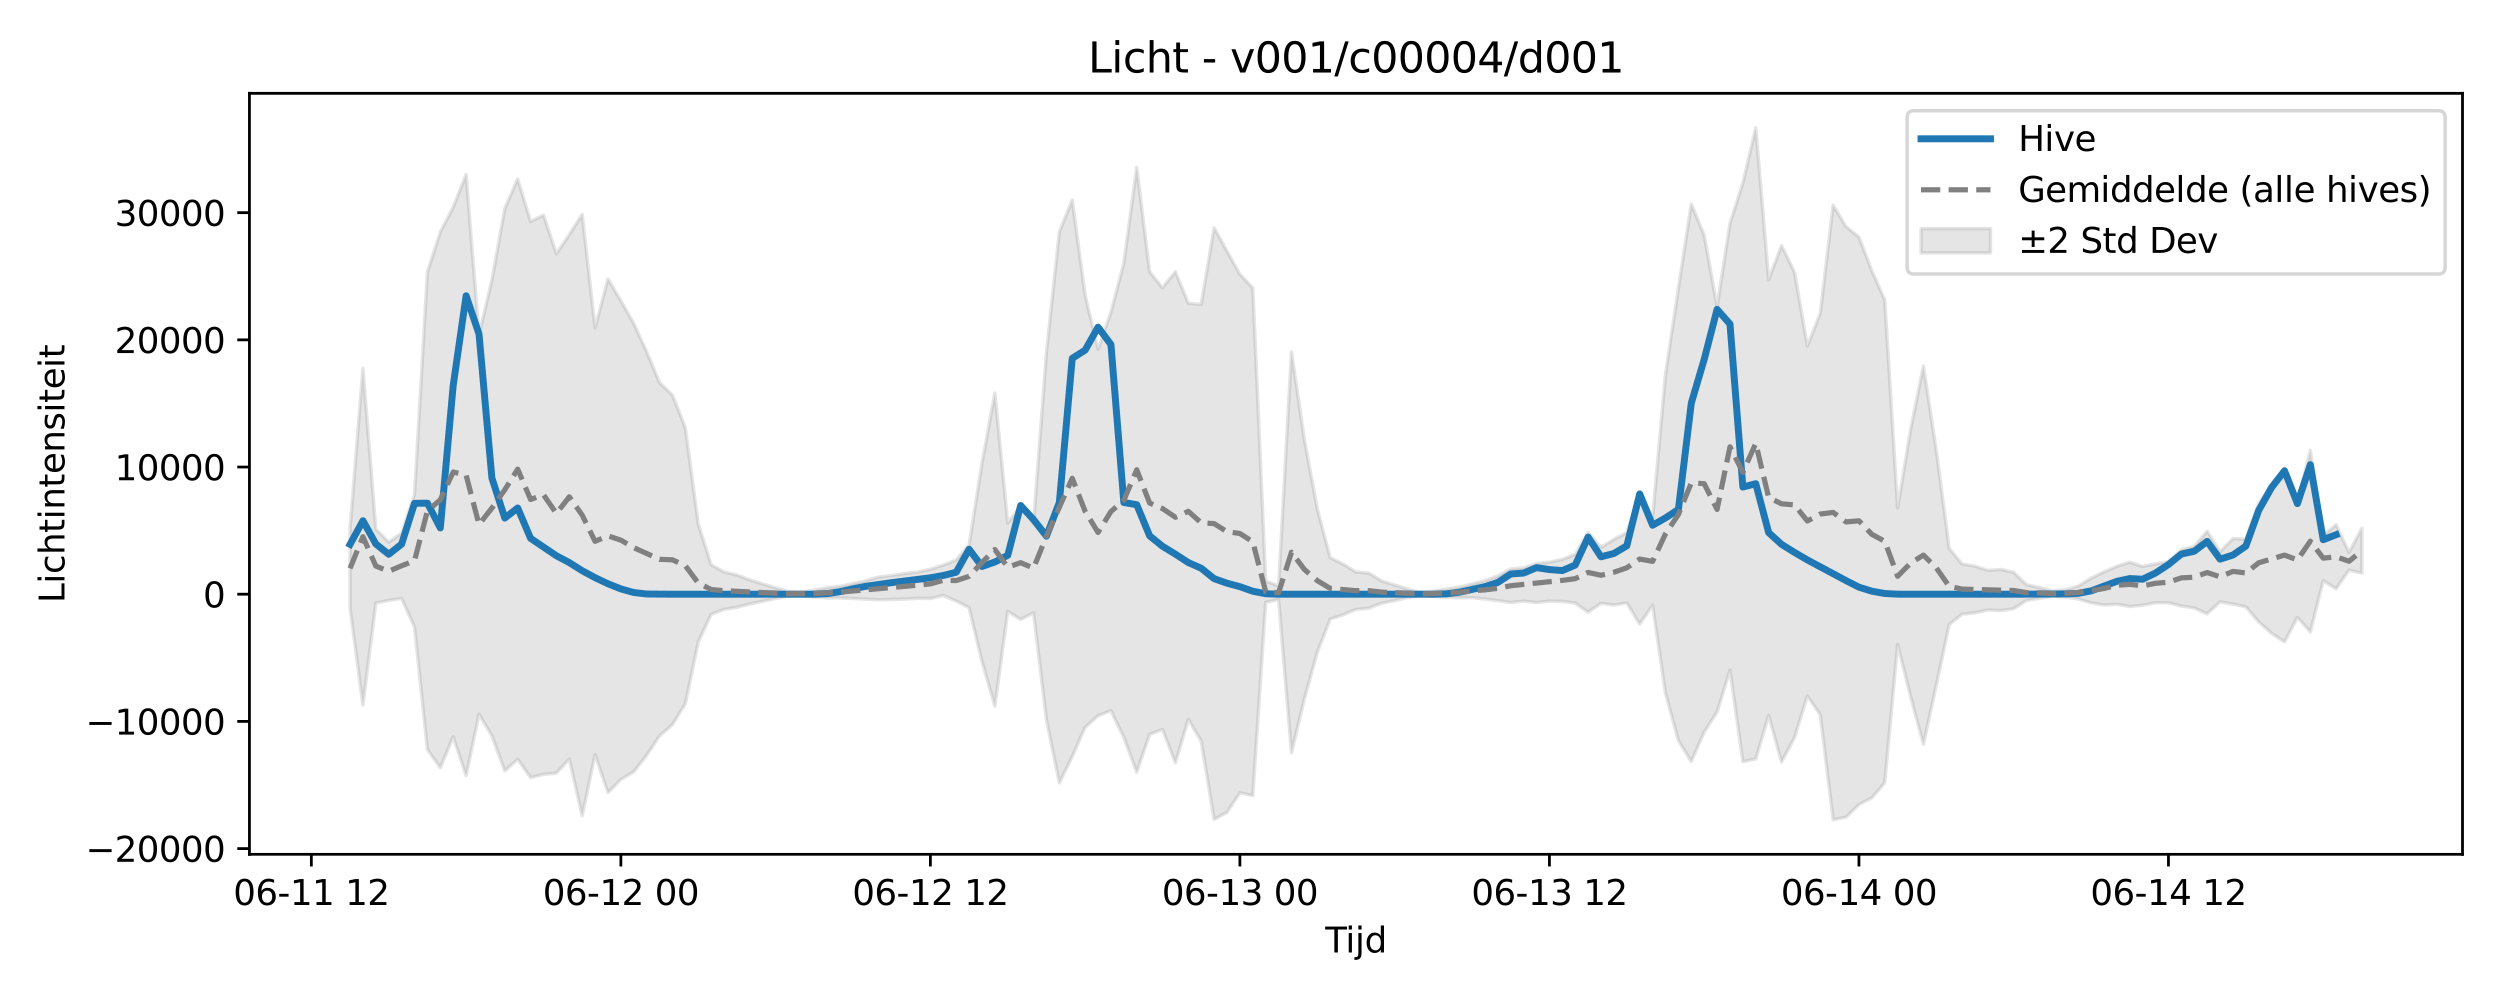 <?xml version="1.0" encoding="utf-8" standalone="no"?>
<!DOCTYPE svg PUBLIC "-//W3C//DTD SVG 1.1//EN"
  "http://www.w3.org/Graphics/SVG/1.1/DTD/svg11.dtd">
<svg xmlns:xlink="http://www.w3.org/1999/xlink" width="720pt" height="288pt" viewBox="0 0 720 288" xmlns="http://www.w3.org/2000/svg" version="1.1">
 <defs>
  <style type="text/css">*{stroke-linejoin: round; stroke-linecap: butt}</style>
 </defs>
 <g id="figure_1">
  <g id="patch_1">
   <path d="M 0 288 
L 720 288 
L 720 0 
L 0 0 
z
" style="fill: #ffffff"/>
  </g>
  <g id="axes_1">
   <g id="patch_2">
    <path d="M 71.84 246.04 
L 709.2 246.04 
L 709.2 26.88 
L 71.84 26.88 
z
" style="fill: #ffffff"/>
   </g>
   <g id="FillBetweenPolyCollection_1">
    <defs>
     <path id="m8391953afb" d="M 100.811 -135.691 
L 100.811 -112.915 
L 104.525 -84.969 
L 108.239 -114.333 
L 111.954 -115.084 
L 115.668 -115.647 
L 119.382 -107.425 
L 123.096 -72.123 
L 126.81 -66.912 
L 130.525 -75.8 
L 134.239 -64.605 
L 137.953 -82.311 
L 141.667 -76.066 
L 145.382 -65.964 
L 149.096 -69.333 
L 152.81 -64.069 
L 156.524 -64.975 
L 160.238 -65.329 
L 163.953 -69.407 
L 167.667 -53.047 
L 171.381 -70.662 
L 175.095 -59.722 
L 178.81 -63.531 
L 182.524 -65.722 
L 186.238 -70.496 
L 189.952 -76.061 
L 193.666 -79.32 
L 197.381 -85.343 
L 201.095 -103.112 
L 204.809 -111.079 
L 208.523 -112.495 
L 212.237 -113.096 
L 215.952 -114.058 
L 219.666 -114.848 
L 223.38 -115.618 
L 227.094 -116.375 
L 230.809 -116.495 
L 234.523 -116.067 
L 238.237 -115.807 
L 241.951 -115.782 
L 245.665 -115.641 
L 249.38 -115.442 
L 253.094 -115.269 
L 256.808 -115.348 
L 260.522 -115.462 
L 264.237 -115.689 
L 267.951 -115.625 
L 271.665 -116.508 
L 275.379 -114.903 
L 279.093 -112.978 
L 282.808 -97.499 
L 286.522 -84.659 
L 290.236 -111.915 
L 293.95 -109.59 
L 297.665 -111.506 
L 301.379 -80.741 
L 305.093 -62.528 
L 308.807 -70.092 
L 312.521 -78.564 
L 316.236 -81.866 
L 319.95 -83.329 
L 323.664 -75.639 
L 327.378 -65.606 
L 331.092 -76.505 
L 334.807 -77.941 
L 338.521 -68.314 
L 342.235 -80.838 
L 345.949 -74.552 
L 349.664 -51.995 
L 353.378 -54.061 
L 357.092 -59.692 
L 360.806 -58.874 
L 364.52 -114.513 
L 368.235 -115.37 
L 371.949 -71.234 
L 375.663 -86.691 
L 379.377 -100.149 
L 383.092 -109.692 
L 386.806 -110.932 
L 390.52 -112.506 
L 394.234 -112.85 
L 397.948 -114.277 
L 401.663 -115.044 
L 405.377 -115.877 
L 409.091 -116.587 
L 412.805 -116.269 
L 416.52 -115.973 
L 420.234 -115.871 
L 423.948 -115.874 
L 427.662 -115.477 
L 431.376 -115.019 
L 435.091 -114.476 
L 438.805 -114.903 
L 442.519 -114.454 
L 446.233 -114.894 
L 449.948 -114.782 
L 453.662 -114.354 
L 457.376 -111.668 
L 461.09 -114.262 
L 464.804 -113.739 
L 468.519 -114.34 
L 472.233 -108.265 
L 475.947 -113.712 
L 479.661 -88.369 
L 483.375 -74.757 
L 487.09 -68.655 
L 490.804 -77.154 
L 494.518 -82.933 
L 498.232 -95.008 
L 501.947 -68.64 
L 505.661 -69.44 
L 509.375 -81.994 
L 513.089 -68.541 
L 516.803 -75.527 
L 520.518 -87.581 
L 524.232 -82.195 
L 527.946 -51.922 
L 531.66 -52.659 
L 535.375 -56.289 
L 539.089 -58.221 
L 542.803 -62.582 
L 546.517 -102.41 
L 550.231 -87.499 
L 553.946 -73.641 
L 557.66 -90.713 
L 561.374 -108.156 
L 565.088 -111.115 
L 568.803 -111.523 
L 572.517 -112.332 
L 576.231 -112.143 
L 579.945 -112.704 
L 583.659 -115.073 
L 587.374 -115.696 
L 591.088 -116.278 
L 594.802 -116.063 
L 598.516 -115.489 
L 602.23 -114.378 
L 605.945 -113.749 
L 609.659 -113.983 
L 613.373 -113.317 
L 617.087 -113.679 
L 620.802 -114.414 
L 624.516 -114.395 
L 628.23 -113.461 
L 631.944 -112.901 
L 635.658 -111.223 
L 639.373 -114.663 
L 643.087 -114.001 
L 646.801 -113.227 
L 650.515 -108.881 
L 654.23 -105.6 
L 657.944 -103.145 
L 661.658 -110.178 
L 665.372 -106.037 
L 669.086 -120.737 
L 672.801 -118.449 
L 676.515 -123.8 
L 680.229 -122.929 
L 680.229 -135.846 
L 680.229 -135.846 
L 676.515 -128.907 
L 672.801 -136.854 
L 669.086 -133.776 
L 665.372 -158.259 
L 661.658 -143.313 
L 657.944 -153.116 
L 654.23 -148.503 
L 650.515 -142.955 
L 646.801 -132.748 
L 643.087 -132.881 
L 639.373 -129.076 
L 635.658 -135.012 
L 631.944 -130.63 
L 628.23 -129.686 
L 624.516 -126.251 
L 620.802 -125.612 
L 617.087 -124.858 
L 613.373 -126.1 
L 609.659 -124.89 
L 605.945 -123.284 
L 602.23 -121.472 
L 598.516 -119.198 
L 594.802 -118.155 
L 591.088 -117.79 
L 587.374 -118.802 
L 583.659 -119.593 
L 579.945 -123.16 
L 576.231 -124.008 
L 572.517 -123.723 
L 568.803 -124.946 
L 565.088 -125.564 
L 561.374 -130.054 
L 557.66 -158.185 
L 553.946 -182.629 
L 550.231 -164.103 
L 546.517 -141.681 
L 542.803 -201.637 
L 539.089 -210.007 
L 535.375 -219.731 
L 531.66 -222.711 
L 527.946 -228.925 
L 524.232 -197.711 
L 520.518 -188.329 
L 516.803 -209.654 
L 513.089 -217.258 
L 509.375 -207.476 
L 505.661 -251.158 
L 501.947 -235.314 
L 498.232 -223.626 
L 494.518 -199.623 
L 490.804 -220.265 
L 487.09 -229.218 
L 483.375 -204.897 
L 479.661 -180.112 
L 475.947 -138.934 
L 472.233 -145.743 
L 468.519 -134.621 
L 464.804 -132.641 
L 461.09 -130.377 
L 457.376 -134.62 
L 453.662 -128.34 
L 449.948 -126.912 
L 446.233 -126.086 
L 442.519 -125.713 
L 438.805 -124.461 
L 435.091 -124.137 
L 431.376 -122.125 
L 427.662 -120.754 
L 423.948 -119.823 
L 420.234 -118.914 
L 416.52 -118.324 
L 412.805 -117.786 
L 409.091 -117.365 
L 405.377 -118.354 
L 401.663 -119.535 
L 397.948 -120.658 
L 394.234 -122.938 
L 390.52 -123.254 
L 386.806 -125.562 
L 383.092 -127.387 
L 379.377 -141.422 
L 375.663 -161.294 
L 371.949 -186.654 
L 368.235 -119.223 
L 364.52 -120.663 
L 360.806 -205.057 
L 357.092 -209.023 
L 353.378 -215.674 
L 349.664 -222.395 
L 345.949 -200.303 
L 342.235 -200.65 
L 338.521 -209.739 
L 334.807 -205.123 
L 331.092 -209.732 
L 327.378 -239.807 
L 323.664 -212.186 
L 319.95 -198.034 
L 316.236 -187.449 
L 312.521 -202.934 
L 308.807 -230.406 
L 305.093 -221.224 
L 301.379 -186.45 
L 297.665 -137.257 
L 293.95 -142.302 
L 290.236 -137.368 
L 286.522 -174.782 
L 282.808 -154.508 
L 279.093 -131.048 
L 275.379 -126.704 
L 271.665 -125.241 
L 267.951 -124.065 
L 264.237 -123.231 
L 260.522 -122.816 
L 256.808 -122.257 
L 253.094 -121.817 
L 249.38 -120.728 
L 245.665 -119.939 
L 241.951 -119.155 
L 238.237 -118.723 
L 234.523 -118.056 
L 230.809 -117.493 
L 227.094 -117.64 
L 223.38 -118.697 
L 219.666 -119.821 
L 215.952 -120.979 
L 212.237 -122.39 
L 208.523 -123.27 
L 204.809 -125.349 
L 201.095 -137.063 
L 197.381 -164.79 
L 193.666 -174.229 
L 189.952 -177.787 
L 186.238 -186.683 
L 182.524 -194.817 
L 178.81 -201.362 
L 175.095 -207.63 
L 171.381 -193.533 
L 167.667 -226.25 
L 163.953 -220.427 
L 160.238 -214.92 
L 156.524 -226.052 
L 152.81 -224.216 
L 149.096 -236.46 
L 145.382 -227.952 
L 141.667 -207.299 
L 137.953 -191.576 
L 134.239 -237.71 
L 130.525 -228.323 
L 126.81 -221.185 
L 123.096 -209.62 
L 119.382 -145.603 
L 115.668 -134.476 
L 111.954 -131.869 
L 108.239 -135.619 
L 104.525 -181.899 
L 100.811 -135.691 
z
" style="stroke: #808080; stroke-opacity: 0.2"/>
    </defs>
    <g clip-path="url(#p1fe7112e46)">
     <use xlink:href="#m8391953afb" x="0" y="288" style="fill: #808080; fill-opacity: 0.2; stroke: #808080; stroke-opacity: 0.2"/>
    </g>
   </g>
   <g id="matplotlib.axis_1">
    <g id="xtick_1">
     <g id="line2d_1">
      <defs>
       <path id="m0af82cf9b9" d="M 0 0 
L 0 3.5 
" style="stroke: #000000; stroke-width: 0.8"/>
      </defs>
      <g>
       <use xlink:href="#m0af82cf9b9" x="89.668" y="246.04" style="stroke: #000000; stroke-width: 0.8"/>
      </g>
     </g>
     <g id="text_1">
      <!-- 06-11 12 -->
      <g transform="translate(67.188 260.638) scale(0.1 -0.1)">
       <defs>
        <path id="DejaVuSans-30" d="M 2034 4250 
Q 1547 4250 1301 3770 
Q 1056 3291 1056 2328 
Q 1056 1369 1301 889 
Q 1547 409 2034 409 
Q 2525 409 2770 889 
Q 3016 1369 3016 2328 
Q 3016 3291 2770 3770 
Q 2525 4250 2034 4250 
z
M 2034 4750 
Q 2819 4750 3233 4129 
Q 3647 3509 3647 2328 
Q 3647 1150 3233 529 
Q 2819 -91 2034 -91 
Q 1250 -91 836 529 
Q 422 1150 422 2328 
Q 422 3509 836 4129 
Q 1250 4750 2034 4750 
z
" transform="scale(0.016)"/>
        <path id="DejaVuSans-36" d="M 2113 2584 
Q 1688 2584 1439 2293 
Q 1191 2003 1191 1497 
Q 1191 994 1439 701 
Q 1688 409 2113 409 
Q 2538 409 2786 701 
Q 3034 994 3034 1497 
Q 3034 2003 2786 2293 
Q 2538 2584 2113 2584 
z
M 3366 4563 
L 3366 3988 
Q 3128 4100 2886 4159 
Q 2644 4219 2406 4219 
Q 1781 4219 1451 3797 
Q 1122 3375 1075 2522 
Q 1259 2794 1537 2939 
Q 1816 3084 2150 3084 
Q 2853 3084 3261 2657 
Q 3669 2231 3669 1497 
Q 3669 778 3244 343 
Q 2819 -91 2113 -91 
Q 1303 -91 875 529 
Q 447 1150 447 2328 
Q 447 3434 972 4092 
Q 1497 4750 2381 4750 
Q 2619 4750 2861 4703 
Q 3103 4656 3366 4563 
z
" transform="scale(0.016)"/>
        <path id="DejaVuSans-2d" d="M 313 2009 
L 1997 2009 
L 1997 1497 
L 313 1497 
L 313 2009 
z
" transform="scale(0.016)"/>
        <path id="DejaVuSans-31" d="M 794 531 
L 1825 531 
L 1825 4091 
L 703 3866 
L 703 4441 
L 1819 4666 
L 2450 4666 
L 2450 531 
L 3481 531 
L 3481 0 
L 794 0 
L 794 531 
z
" transform="scale(0.016)"/>
        <path id="DejaVuSans-20" transform="scale(0.016)"/>
        <path id="DejaVuSans-32" d="M 1228 531 
L 3431 531 
L 3431 0 
L 469 0 
L 469 531 
Q 828 903 1448 1529 
Q 2069 2156 2228 2338 
Q 2531 2678 2651 2914 
Q 2772 3150 2772 3378 
Q 2772 3750 2511 3984 
Q 2250 4219 1831 4219 
Q 1534 4219 1204 4116 
Q 875 4013 500 3803 
L 500 4441 
Q 881 4594 1212 4672 
Q 1544 4750 1819 4750 
Q 2544 4750 2975 4387 
Q 3406 4025 3406 3419 
Q 3406 3131 3298 2873 
Q 3191 2616 2906 2266 
Q 2828 2175 2409 1742 
Q 1991 1309 1228 531 
z
" transform="scale(0.016)"/>
       </defs>
       <use xlink:href="#DejaVuSans-30"/>
       <use xlink:href="#DejaVuSans-36" transform="translate(63.623 0)"/>
       <use xlink:href="#DejaVuSans-2d" transform="translate(127.246 0)"/>
       <use xlink:href="#DejaVuSans-31" transform="translate(163.33 0)"/>
       <use xlink:href="#DejaVuSans-31" transform="translate(226.953 0)"/>
       <use xlink:href="#DejaVuSans-20" transform="translate(290.576 0)"/>
       <use xlink:href="#DejaVuSans-31" transform="translate(322.363 0)"/>
       <use xlink:href="#DejaVuSans-32" transform="translate(385.986 0)"/>
      </g>
     </g>
    </g>
    <g id="xtick_2">
     <g id="line2d_2">
      <g>
       <use xlink:href="#m0af82cf9b9" x="178.81" y="246.04" style="stroke: #000000; stroke-width: 0.8"/>
      </g>
     </g>
     <g id="text_2">
      <!-- 06-12 00 -->
      <g transform="translate(156.329 260.638) scale(0.1 -0.1)">
       <use xlink:href="#DejaVuSans-30"/>
       <use xlink:href="#DejaVuSans-36" transform="translate(63.623 0)"/>
       <use xlink:href="#DejaVuSans-2d" transform="translate(127.246 0)"/>
       <use xlink:href="#DejaVuSans-31" transform="translate(163.33 0)"/>
       <use xlink:href="#DejaVuSans-32" transform="translate(226.953 0)"/>
       <use xlink:href="#DejaVuSans-20" transform="translate(290.576 0)"/>
       <use xlink:href="#DejaVuSans-30" transform="translate(322.363 0)"/>
       <use xlink:href="#DejaVuSans-30" transform="translate(385.986 0)"/>
      </g>
     </g>
    </g>
    <g id="xtick_3">
     <g id="line2d_3">
      <g>
       <use xlink:href="#m0af82cf9b9" x="267.951" y="246.04" style="stroke: #000000; stroke-width: 0.8"/>
      </g>
     </g>
     <g id="text_3">
      <!-- 06-12 12 -->
      <g transform="translate(245.47 260.638) scale(0.1 -0.1)">
       <use xlink:href="#DejaVuSans-30"/>
       <use xlink:href="#DejaVuSans-36" transform="translate(63.623 0)"/>
       <use xlink:href="#DejaVuSans-2d" transform="translate(127.246 0)"/>
       <use xlink:href="#DejaVuSans-31" transform="translate(163.33 0)"/>
       <use xlink:href="#DejaVuSans-32" transform="translate(226.953 0)"/>
       <use xlink:href="#DejaVuSans-20" transform="translate(290.576 0)"/>
       <use xlink:href="#DejaVuSans-31" transform="translate(322.363 0)"/>
       <use xlink:href="#DejaVuSans-32" transform="translate(385.986 0)"/>
      </g>
     </g>
    </g>
    <g id="xtick_4">
     <g id="line2d_4">
      <g>
       <use xlink:href="#m0af82cf9b9" x="357.092" y="246.04" style="stroke: #000000; stroke-width: 0.8"/>
      </g>
     </g>
     <g id="text_4">
      <!-- 06-13 00 -->
      <g transform="translate(334.612 260.638) scale(0.1 -0.1)">
       <defs>
        <path id="DejaVuSans-33" d="M 2597 2516 
Q 3050 2419 3304 2112 
Q 3559 1806 3559 1356 
Q 3559 666 3084 287 
Q 2609 -91 1734 -91 
Q 1441 -91 1130 -33 
Q 819 25 488 141 
L 488 750 
Q 750 597 1062 519 
Q 1375 441 1716 441 
Q 2309 441 2620 675 
Q 2931 909 2931 1356 
Q 2931 1769 2642 2001 
Q 2353 2234 1838 2234 
L 1294 2234 
L 1294 2753 
L 1863 2753 
Q 2328 2753 2575 2939 
Q 2822 3125 2822 3475 
Q 2822 3834 2567 4026 
Q 2313 4219 1838 4219 
Q 1578 4219 1281 4162 
Q 984 4106 628 3988 
L 628 4550 
Q 988 4650 1302 4700 
Q 1616 4750 1894 4750 
Q 2613 4750 3031 4423 
Q 3450 4097 3450 3541 
Q 3450 3153 3228 2886 
Q 3006 2619 2597 2516 
z
" transform="scale(0.016)"/>
       </defs>
       <use xlink:href="#DejaVuSans-30"/>
       <use xlink:href="#DejaVuSans-36" transform="translate(63.623 0)"/>
       <use xlink:href="#DejaVuSans-2d" transform="translate(127.246 0)"/>
       <use xlink:href="#DejaVuSans-31" transform="translate(163.33 0)"/>
       <use xlink:href="#DejaVuSans-33" transform="translate(226.953 0)"/>
       <use xlink:href="#DejaVuSans-20" transform="translate(290.576 0)"/>
       <use xlink:href="#DejaVuSans-30" transform="translate(322.363 0)"/>
       <use xlink:href="#DejaVuSans-30" transform="translate(385.986 0)"/>
      </g>
     </g>
    </g>
    <g id="xtick_5">
     <g id="line2d_5">
      <g>
       <use xlink:href="#m0af82cf9b9" x="446.233" y="246.04" style="stroke: #000000; stroke-width: 0.8"/>
      </g>
     </g>
     <g id="text_5">
      <!-- 06-13 12 -->
      <g transform="translate(423.753 260.638) scale(0.1 -0.1)">
       <use xlink:href="#DejaVuSans-30"/>
       <use xlink:href="#DejaVuSans-36" transform="translate(63.623 0)"/>
       <use xlink:href="#DejaVuSans-2d" transform="translate(127.246 0)"/>
       <use xlink:href="#DejaVuSans-31" transform="translate(163.33 0)"/>
       <use xlink:href="#DejaVuSans-33" transform="translate(226.953 0)"/>
       <use xlink:href="#DejaVuSans-20" transform="translate(290.576 0)"/>
       <use xlink:href="#DejaVuSans-31" transform="translate(322.363 0)"/>
       <use xlink:href="#DejaVuSans-32" transform="translate(385.986 0)"/>
      </g>
     </g>
    </g>
    <g id="xtick_6">
     <g id="line2d_6">
      <g>
       <use xlink:href="#m0af82cf9b9" x="535.375" y="246.04" style="stroke: #000000; stroke-width: 0.8"/>
      </g>
     </g>
     <g id="text_6">
      <!-- 06-14 00 -->
      <g transform="translate(512.894 260.638) scale(0.1 -0.1)">
       <defs>
        <path id="DejaVuSans-34" d="M 2419 4116 
L 825 1625 
L 2419 1625 
L 2419 4116 
z
M 2253 4666 
L 3047 4666 
L 3047 1625 
L 3713 1625 
L 3713 1100 
L 3047 1100 
L 3047 0 
L 2419 0 
L 2419 1100 
L 313 1100 
L 313 1709 
L 2253 4666 
z
" transform="scale(0.016)"/>
       </defs>
       <use xlink:href="#DejaVuSans-30"/>
       <use xlink:href="#DejaVuSans-36" transform="translate(63.623 0)"/>
       <use xlink:href="#DejaVuSans-2d" transform="translate(127.246 0)"/>
       <use xlink:href="#DejaVuSans-31" transform="translate(163.33 0)"/>
       <use xlink:href="#DejaVuSans-34" transform="translate(226.953 0)"/>
       <use xlink:href="#DejaVuSans-20" transform="translate(290.576 0)"/>
       <use xlink:href="#DejaVuSans-30" transform="translate(322.363 0)"/>
       <use xlink:href="#DejaVuSans-30" transform="translate(385.986 0)"/>
      </g>
     </g>
    </g>
    <g id="xtick_7">
     <g id="line2d_7">
      <g>
       <use xlink:href="#m0af82cf9b9" x="624.516" y="246.04" style="stroke: #000000; stroke-width: 0.8"/>
      </g>
     </g>
     <g id="text_7">
      <!-- 06-14 12 -->
      <g transform="translate(602.035 260.638) scale(0.1 -0.1)">
       <use xlink:href="#DejaVuSans-30"/>
       <use xlink:href="#DejaVuSans-36" transform="translate(63.623 0)"/>
       <use xlink:href="#DejaVuSans-2d" transform="translate(127.246 0)"/>
       <use xlink:href="#DejaVuSans-31" transform="translate(163.33 0)"/>
       <use xlink:href="#DejaVuSans-34" transform="translate(226.953 0)"/>
       <use xlink:href="#DejaVuSans-20" transform="translate(290.576 0)"/>
       <use xlink:href="#DejaVuSans-31" transform="translate(322.363 0)"/>
       <use xlink:href="#DejaVuSans-32" transform="translate(385.986 0)"/>
      </g>
     </g>
    </g>
    <g id="text_8">
     <!-- Tijd -->
     <g transform="translate(381.67 274.317) scale(0.1 -0.1)">
      <defs>
       <path id="DejaVuSans-54" d="M -19 4666 
L 3928 4666 
L 3928 4134 
L 2272 4134 
L 2272 0 
L 1638 0 
L 1638 4134 
L -19 4134 
L -19 4666 
z
" transform="scale(0.016)"/>
       <path id="DejaVuSans-69" d="M 603 3500 
L 1178 3500 
L 1178 0 
L 603 0 
L 603 3500 
z
M 603 4863 
L 1178 4863 
L 1178 4134 
L 603 4134 
L 603 4863 
z
" transform="scale(0.016)"/>
       <path id="DejaVuSans-6a" d="M 603 3500 
L 1178 3500 
L 1178 -63 
Q 1178 -731 923 -1031 
Q 669 -1331 103 -1331 
L -116 -1331 
L -116 -844 
L 38 -844 
Q 366 -844 484 -692 
Q 603 -541 603 -63 
L 603 3500 
z
M 603 4863 
L 1178 4863 
L 1178 4134 
L 603 4134 
L 603 4863 
z
" transform="scale(0.016)"/>
       <path id="DejaVuSans-64" d="M 2906 2969 
L 2906 4863 
L 3481 4863 
L 3481 0 
L 2906 0 
L 2906 525 
Q 2725 213 2448 61 
Q 2172 -91 1784 -91 
Q 1150 -91 751 415 
Q 353 922 353 1747 
Q 353 2572 751 3078 
Q 1150 3584 1784 3584 
Q 2172 3584 2448 3432 
Q 2725 3281 2906 2969 
z
M 947 1747 
Q 947 1113 1208 752 
Q 1469 391 1925 391 
Q 2381 391 2643 752 
Q 2906 1113 2906 1747 
Q 2906 2381 2643 2742 
Q 2381 3103 1925 3103 
Q 1469 3103 1208 2742 
Q 947 2381 947 1747 
z
" transform="scale(0.016)"/>
      </defs>
      <use xlink:href="#DejaVuSans-54"/>
      <use xlink:href="#DejaVuSans-69" transform="translate(57.959 0)"/>
      <use xlink:href="#DejaVuSans-6a" transform="translate(85.742 0)"/>
      <use xlink:href="#DejaVuSans-64" transform="translate(113.525 0)"/>
     </g>
    </g>
   </g>
   <g id="matplotlib.axis_2">
    <g id="ytick_1">
     <g id="line2d_8">
      <defs>
       <path id="mbe2d119783" d="M 0 0 
L -3.5 0 
" style="stroke: #000000; stroke-width: 0.8"/>
      </defs>
      <g>
       <use xlink:href="#mbe2d119783" x="71.84" y="244.391" style="stroke: #000000; stroke-width: 0.8"/>
      </g>
     </g>
     <g id="text_9">
      <!-- −20000 -->
      <g transform="translate(24.648 248.191) scale(0.1 -0.1)">
       <defs>
        <path id="DejaVuSans-2212" d="M 678 2272 
L 4684 2272 
L 4684 1741 
L 678 1741 
L 678 2272 
z
" transform="scale(0.016)"/>
       </defs>
       <use xlink:href="#DejaVuSans-2212"/>
       <use xlink:href="#DejaVuSans-32" transform="translate(83.789 0)"/>
       <use xlink:href="#DejaVuSans-30" transform="translate(147.412 0)"/>
       <use xlink:href="#DejaVuSans-30" transform="translate(211.035 0)"/>
       <use xlink:href="#DejaVuSans-30" transform="translate(274.658 0)"/>
       <use xlink:href="#DejaVuSans-30" transform="translate(338.281 0)"/>
      </g>
     </g>
    </g>
    <g id="ytick_2">
     <g id="line2d_9">
      <g>
       <use xlink:href="#mbe2d119783" x="71.84" y="207.763" style="stroke: #000000; stroke-width: 0.8"/>
      </g>
     </g>
     <g id="text_10">
      <!-- −10000 -->
      <g transform="translate(24.648 211.563) scale(0.1 -0.1)">
       <use xlink:href="#DejaVuSans-2212"/>
       <use xlink:href="#DejaVuSans-31" transform="translate(83.789 0)"/>
       <use xlink:href="#DejaVuSans-30" transform="translate(147.412 0)"/>
       <use xlink:href="#DejaVuSans-30" transform="translate(211.035 0)"/>
       <use xlink:href="#DejaVuSans-30" transform="translate(274.658 0)"/>
       <use xlink:href="#DejaVuSans-30" transform="translate(338.281 0)"/>
      </g>
     </g>
    </g>
    <g id="ytick_3">
     <g id="line2d_10">
      <g>
       <use xlink:href="#mbe2d119783" x="71.84" y="171.135" style="stroke: #000000; stroke-width: 0.8"/>
      </g>
     </g>
     <g id="text_11">
      <!-- 0 -->
      <g transform="translate(58.477 174.935) scale(0.1 -0.1)">
       <use xlink:href="#DejaVuSans-30"/>
      </g>
     </g>
    </g>
    <g id="ytick_4">
     <g id="line2d_11">
      <g>
       <use xlink:href="#mbe2d119783" x="71.84" y="134.507" style="stroke: #000000; stroke-width: 0.8"/>
      </g>
     </g>
     <g id="text_12">
      <!-- 10000 -->
      <g transform="translate(33.028 138.307) scale(0.1 -0.1)">
       <use xlink:href="#DejaVuSans-31"/>
       <use xlink:href="#DejaVuSans-30" transform="translate(63.623 0)"/>
       <use xlink:href="#DejaVuSans-30" transform="translate(127.246 0)"/>
       <use xlink:href="#DejaVuSans-30" transform="translate(190.869 0)"/>
       <use xlink:href="#DejaVuSans-30" transform="translate(254.492 0)"/>
      </g>
     </g>
    </g>
    <g id="ytick_5">
     <g id="line2d_12">
      <g>
       <use xlink:href="#mbe2d119783" x="71.84" y="97.88" style="stroke: #000000; stroke-width: 0.8"/>
      </g>
     </g>
     <g id="text_13">
      <!-- 20000 -->
      <g transform="translate(33.028 101.679) scale(0.1 -0.1)">
       <use xlink:href="#DejaVuSans-32"/>
       <use xlink:href="#DejaVuSans-30" transform="translate(63.623 0)"/>
       <use xlink:href="#DejaVuSans-30" transform="translate(127.246 0)"/>
       <use xlink:href="#DejaVuSans-30" transform="translate(190.869 0)"/>
       <use xlink:href="#DejaVuSans-30" transform="translate(254.492 0)"/>
      </g>
     </g>
    </g>
    <g id="ytick_6">
     <g id="line2d_13">
      <g>
       <use xlink:href="#mbe2d119783" x="71.84" y="61.252" style="stroke: #000000; stroke-width: 0.8"/>
      </g>
     </g>
     <g id="text_14">
      <!-- 30000 -->
      <g transform="translate(33.028 65.051) scale(0.1 -0.1)">
       <use xlink:href="#DejaVuSans-33"/>
       <use xlink:href="#DejaVuSans-30" transform="translate(63.623 0)"/>
       <use xlink:href="#DejaVuSans-30" transform="translate(127.246 0)"/>
       <use xlink:href="#DejaVuSans-30" transform="translate(190.869 0)"/>
       <use xlink:href="#DejaVuSans-30" transform="translate(254.492 0)"/>
      </g>
     </g>
    </g>
    <g id="text_15">
     <!-- Lichtintensiteit -->
     <g transform="translate(18.568 173.656) rotate(-90) scale(0.1 -0.1)">
      <defs>
       <path id="DejaVuSans-4c" d="M 628 4666 
L 1259 4666 
L 1259 531 
L 3531 531 
L 3531 0 
L 628 0 
L 628 4666 
z
" transform="scale(0.016)"/>
       <path id="DejaVuSans-63" d="M 3122 3366 
L 3122 2828 
Q 2878 2963 2633 3030 
Q 2388 3097 2138 3097 
Q 1578 3097 1268 2742 
Q 959 2388 959 1747 
Q 959 1106 1268 751 
Q 1578 397 2138 397 
Q 2388 397 2633 464 
Q 2878 531 3122 666 
L 3122 134 
Q 2881 22 2623 -34 
Q 2366 -91 2075 -91 
Q 1284 -91 818 406 
Q 353 903 353 1747 
Q 353 2603 823 3093 
Q 1294 3584 2113 3584 
Q 2378 3584 2631 3529 
Q 2884 3475 3122 3366 
z
" transform="scale(0.016)"/>
       <path id="DejaVuSans-68" d="M 3513 2113 
L 3513 0 
L 2938 0 
L 2938 2094 
Q 2938 2591 2744 2837 
Q 2550 3084 2163 3084 
Q 1697 3084 1428 2787 
Q 1159 2491 1159 1978 
L 1159 0 
L 581 0 
L 581 4863 
L 1159 4863 
L 1159 2956 
Q 1366 3272 1645 3428 
Q 1925 3584 2291 3584 
Q 2894 3584 3203 3211 
Q 3513 2838 3513 2113 
z
" transform="scale(0.016)"/>
       <path id="DejaVuSans-74" d="M 1172 4494 
L 1172 3500 
L 2356 3500 
L 2356 3053 
L 1172 3053 
L 1172 1153 
Q 1172 725 1289 603 
Q 1406 481 1766 481 
L 2356 481 
L 2356 0 
L 1766 0 
Q 1100 0 847 248 
Q 594 497 594 1153 
L 594 3053 
L 172 3053 
L 172 3500 
L 594 3500 
L 594 4494 
L 1172 4494 
z
" transform="scale(0.016)"/>
       <path id="DejaVuSans-6e" d="M 3513 2113 
L 3513 0 
L 2938 0 
L 2938 2094 
Q 2938 2591 2744 2837 
Q 2550 3084 2163 3084 
Q 1697 3084 1428 2787 
Q 1159 2491 1159 1978 
L 1159 0 
L 581 0 
L 581 3500 
L 1159 3500 
L 1159 2956 
Q 1366 3272 1645 3428 
Q 1925 3584 2291 3584 
Q 2894 3584 3203 3211 
Q 3513 2838 3513 2113 
z
" transform="scale(0.016)"/>
       <path id="DejaVuSans-65" d="M 3597 1894 
L 3597 1613 
L 953 1613 
Q 991 1019 1311 708 
Q 1631 397 2203 397 
Q 2534 397 2845 478 
Q 3156 559 3463 722 
L 3463 178 
Q 3153 47 2828 -22 
Q 2503 -91 2169 -91 
Q 1331 -91 842 396 
Q 353 884 353 1716 
Q 353 2575 817 3079 
Q 1281 3584 2069 3584 
Q 2775 3584 3186 3129 
Q 3597 2675 3597 1894 
z
M 3022 2063 
Q 3016 2534 2758 2815 
Q 2500 3097 2075 3097 
Q 1594 3097 1305 2825 
Q 1016 2553 972 2059 
L 3022 2063 
z
" transform="scale(0.016)"/>
       <path id="DejaVuSans-73" d="M 2834 3397 
L 2834 2853 
Q 2591 2978 2328 3040 
Q 2066 3103 1784 3103 
Q 1356 3103 1142 2972 
Q 928 2841 928 2578 
Q 928 2378 1081 2264 
Q 1234 2150 1697 2047 
L 1894 2003 
Q 2506 1872 2764 1633 
Q 3022 1394 3022 966 
Q 3022 478 2636 193 
Q 2250 -91 1575 -91 
Q 1294 -91 989 -36 
Q 684 19 347 128 
L 347 722 
Q 666 556 975 473 
Q 1284 391 1588 391 
Q 1994 391 2212 530 
Q 2431 669 2431 922 
Q 2431 1156 2273 1281 
Q 2116 1406 1581 1522 
L 1381 1569 
Q 847 1681 609 1914 
Q 372 2147 372 2553 
Q 372 3047 722 3315 
Q 1072 3584 1716 3584 
Q 2034 3584 2315 3537 
Q 2597 3491 2834 3397 
z
" transform="scale(0.016)"/>
      </defs>
      <use xlink:href="#DejaVuSans-4c"/>
      <use xlink:href="#DejaVuSans-69" transform="translate(55.713 0)"/>
      <use xlink:href="#DejaVuSans-63" transform="translate(83.496 0)"/>
      <use xlink:href="#DejaVuSans-68" transform="translate(138.477 0)"/>
      <use xlink:href="#DejaVuSans-74" transform="translate(201.855 0)"/>
      <use xlink:href="#DejaVuSans-69" transform="translate(241.064 0)"/>
      <use xlink:href="#DejaVuSans-6e" transform="translate(268.848 0)"/>
      <use xlink:href="#DejaVuSans-74" transform="translate(332.227 0)"/>
      <use xlink:href="#DejaVuSans-65" transform="translate(371.436 0)"/>
      <use xlink:href="#DejaVuSans-6e" transform="translate(432.959 0)"/>
      <use xlink:href="#DejaVuSans-73" transform="translate(496.338 0)"/>
      <use xlink:href="#DejaVuSans-69" transform="translate(548.438 0)"/>
      <use xlink:href="#DejaVuSans-74" transform="translate(576.221 0)"/>
      <use xlink:href="#DejaVuSans-65" transform="translate(615.43 0)"/>
      <use xlink:href="#DejaVuSans-69" transform="translate(676.953 0)"/>
      <use xlink:href="#DejaVuSans-74" transform="translate(704.736 0)"/>
     </g>
    </g>
   </g>
   <g id="line2d_14">
    <path d="M 100.811 156.773 
L 104.525 149.975 
L 108.239 156.666 
L 111.954 159.63 
L 115.668 156.707 
L 119.382 144.96 
L 123.096 144.914 
L 126.81 152.045 
L 130.525 110.975 
L 134.239 85.184 
L 137.953 96.2 
L 141.667 137.664 
L 145.382 149.201 
L 149.096 146.297 
L 152.81 155.043 
L 160.238 160.056 
L 163.953 162.02 
L 167.667 164.362 
L 171.381 166.367 
L 175.095 168.128 
L 178.81 169.606 
L 182.524 170.646 
L 186.238 171.075 
L 193.666 171.135 
L 234.523 171.126 
L 238.237 170.973 
L 241.951 170.392 
L 245.665 169.567 
L 249.38 168.857 
L 256.808 167.801 
L 267.951 166.41 
L 271.665 165.744 
L 275.379 164.808 
L 279.093 158.194 
L 282.808 163.143 
L 286.522 161.856 
L 290.236 159.926 
L 293.95 145.589 
L 297.665 149.646 
L 301.379 154.42 
L 305.093 144.713 
L 308.807 103.196 
L 312.521 100.833 
L 316.236 94.228 
L 319.95 99.222 
L 323.664 144.722 
L 327.378 145.356 
L 331.092 154.323 
L 334.807 157.332 
L 338.521 159.6 
L 342.235 162.013 
L 345.949 163.657 
L 349.664 166.658 
L 353.378 167.96 
L 357.092 168.964 
L 360.806 170.273 
L 364.52 171.003 
L 368.235 171.13 
L 412.805 171.131 
L 416.52 171.04 
L 420.234 170.57 
L 427.662 168.953 
L 431.376 167.735 
L 435.091 165.312 
L 438.805 165.039 
L 442.519 163.485 
L 446.233 164.035 
L 449.948 164.326 
L 453.662 162.738 
L 457.376 154.693 
L 461.09 160.361 
L 464.804 159.406 
L 468.519 157.192 
L 472.233 142.248 
L 475.947 151.27 
L 479.661 149.166 
L 483.375 146.712 
L 487.09 116.109 
L 490.804 103.506 
L 494.518 89.104 
L 498.232 93.315 
L 501.947 140.277 
L 505.661 139.305 
L 509.375 153.395 
L 513.089 156.772 
L 516.803 159.084 
L 520.518 161.26 
L 531.66 167.213 
L 535.375 169.107 
L 539.089 170.258 
L 542.803 170.928 
L 546.517 171.122 
L 579.945 171.135 
L 594.802 171.056 
L 598.516 170.891 
L 602.23 170.178 
L 609.659 167.425 
L 613.373 166.619 
L 617.087 166.809 
L 620.802 165.012 
L 624.516 162.583 
L 628.23 159.567 
L 631.944 158.76 
L 635.658 155.916 
L 639.373 161.037 
L 643.087 159.847 
L 646.801 157.283 
L 650.515 146.971 
L 654.23 140.385 
L 657.944 135.601 
L 661.658 145.032 
L 665.372 133.839 
L 669.086 155.435 
L 672.801 153.994 
L 672.801 153.994 
" clip-path="url(#p1fe7112e46)" style="fill: none; stroke: #1f77b4; stroke-width: 2; stroke-linecap: square"/>
   </g>
   <g id="line2d_15">
    <path d="M 100.811 163.697 
L 104.525 154.566 
L 108.239 163.024 
L 111.954 164.524 
L 115.668 162.939 
L 119.382 161.486 
L 123.096 147.128 
L 126.81 143.952 
L 130.525 135.939 
L 134.239 136.842 
L 137.953 151.056 
L 141.667 146.317 
L 145.382 141.042 
L 149.096 135.104 
L 152.81 143.857 
L 156.524 142.487 
L 160.238 147.875 
L 163.953 143.083 
L 167.667 148.351 
L 171.381 155.902 
L 175.095 154.324 
L 178.81 155.554 
L 182.524 157.73 
L 189.952 161.076 
L 193.666 161.226 
L 197.381 162.934 
L 201.095 167.912 
L 204.809 169.786 
L 208.523 170.117 
L 215.952 170.481 
L 227.094 170.992 
L 234.523 170.938 
L 241.951 170.531 
L 264.237 168.54 
L 267.951 168.155 
L 271.665 167.125 
L 275.379 167.197 
L 279.093 165.987 
L 282.808 161.997 
L 286.522 158.279 
L 290.236 163.359 
L 293.95 162.054 
L 297.665 163.618 
L 301.379 154.404 
L 308.807 137.751 
L 312.521 147.251 
L 316.236 153.343 
L 319.95 147.318 
L 323.664 144.088 
L 327.378 135.293 
L 331.092 144.882 
L 334.807 146.468 
L 338.521 148.974 
L 342.235 147.256 
L 345.949 150.572 
L 349.664 150.805 
L 353.378 153.132 
L 357.092 153.642 
L 360.806 156.035 
L 364.52 170.412 
L 368.235 170.703 
L 371.949 159.056 
L 375.663 164.007 
L 379.377 167.215 
L 383.092 169.461 
L 390.52 170.12 
L 394.234 170.106 
L 397.948 170.532 
L 409.091 171.024 
L 416.52 170.852 
L 420.234 170.608 
L 423.948 170.152 
L 427.662 169.885 
L 431.376 169.428 
L 435.091 168.694 
L 449.948 167.153 
L 453.662 166.653 
L 457.376 164.856 
L 461.09 165.681 
L 464.804 164.81 
L 468.519 163.52 
L 472.233 160.996 
L 475.947 161.677 
L 479.661 153.759 
L 483.375 148.173 
L 487.09 139.064 
L 490.804 139.29 
L 494.518 146.722 
L 498.232 128.683 
L 501.947 136.023 
L 505.661 127.701 
L 509.375 143.265 
L 513.089 145.1 
L 516.803 145.41 
L 520.518 150.045 
L 524.232 148.047 
L 527.946 147.577 
L 531.66 150.315 
L 535.375 149.99 
L 539.089 153.886 
L 542.803 155.89 
L 546.517 165.954 
L 550.231 162.199 
L 553.946 159.865 
L 557.66 163.551 
L 561.374 168.895 
L 565.088 169.661 
L 579.945 170.068 
L 583.659 170.667 
L 587.374 170.751 
L 591.088 170.966 
L 594.802 170.891 
L 598.516 170.657 
L 605.945 169.483 
L 609.659 168.563 
L 613.373 168.292 
L 617.087 168.731 
L 620.802 167.987 
L 624.516 167.677 
L 628.23 166.426 
L 631.944 166.234 
L 635.658 164.883 
L 639.373 166.13 
L 643.087 164.559 
L 646.801 165.013 
L 650.515 162.082 
L 657.944 159.87 
L 661.658 161.255 
L 665.372 155.852 
L 669.086 160.743 
L 672.801 160.349 
L 676.515 161.647 
L 680.229 158.613 
L 680.229 158.613 
" clip-path="url(#p1fe7112e46)" style="fill: none; stroke-dasharray: 5.55,2.4; stroke-dashoffset: 0; stroke: #808080; stroke-width: 1.5"/>
   </g>
   <g id="patch_3">
    <path d="M 71.84 246.04 
L 71.84 26.88 
" style="fill: none; stroke: #000000; stroke-width: 0.8; stroke-linejoin: miter; stroke-linecap: square"/>
   </g>
   <g id="patch_4">
    <path d="M 709.2 246.04 
L 709.2 26.88 
" style="fill: none; stroke: #000000; stroke-width: 0.8; stroke-linejoin: miter; stroke-linecap: square"/>
   </g>
   <g id="patch_5">
    <path d="M 71.84 246.04 
L 709.2 246.04 
" style="fill: none; stroke: #000000; stroke-width: 0.8; stroke-linejoin: miter; stroke-linecap: square"/>
   </g>
   <g id="patch_6">
    <path d="M 71.84 26.88 
L 709.2 26.88 
" style="fill: none; stroke: #000000; stroke-width: 0.8; stroke-linejoin: miter; stroke-linecap: square"/>
   </g>
   <g id="text_16">
    <!-- Licht - v001/c00004/d001 -->
    <g transform="translate(313.383 20.88) scale(0.12 -0.12)">
     <defs>
      <path id="DejaVuSans-76" d="M 191 3500 
L 800 3500 
L 1894 563 
L 2988 3500 
L 3597 3500 
L 2284 0 
L 1503 0 
L 191 3500 
z
" transform="scale(0.016)"/>
      <path id="DejaVuSans-2f" d="M 1625 4666 
L 2156 4666 
L 531 -594 
L 0 -594 
L 1625 4666 
z
" transform="scale(0.016)"/>
     </defs>
     <use xlink:href="#DejaVuSans-4c"/>
     <use xlink:href="#DejaVuSans-69" transform="translate(55.713 0)"/>
     <use xlink:href="#DejaVuSans-63" transform="translate(83.496 0)"/>
     <use xlink:href="#DejaVuSans-68" transform="translate(138.477 0)"/>
     <use xlink:href="#DejaVuSans-74" transform="translate(201.855 0)"/>
     <use xlink:href="#DejaVuSans-20" transform="translate(241.064 0)"/>
     <use xlink:href="#DejaVuSans-2d" transform="translate(272.852 0)"/>
     <use xlink:href="#DejaVuSans-20" transform="translate(308.936 0)"/>
     <use xlink:href="#DejaVuSans-76" transform="translate(340.723 0)"/>
     <use xlink:href="#DejaVuSans-30" transform="translate(399.902 0)"/>
     <use xlink:href="#DejaVuSans-30" transform="translate(463.525 0)"/>
     <use xlink:href="#DejaVuSans-31" transform="translate(527.148 0)"/>
     <use xlink:href="#DejaVuSans-2f" transform="translate(590.771 0)"/>
     <use xlink:href="#DejaVuSans-63" transform="translate(624.463 0)"/>
     <use xlink:href="#DejaVuSans-30" transform="translate(679.443 0)"/>
     <use xlink:href="#DejaVuSans-30" transform="translate(743.066 0)"/>
     <use xlink:href="#DejaVuSans-30" transform="translate(806.689 0)"/>
     <use xlink:href="#DejaVuSans-30" transform="translate(870.312 0)"/>
     <use xlink:href="#DejaVuSans-34" transform="translate(933.936 0)"/>
     <use xlink:href="#DejaVuSans-2f" transform="translate(997.559 0)"/>
     <use xlink:href="#DejaVuSans-64" transform="translate(1031.25 0)"/>
     <use xlink:href="#DejaVuSans-30" transform="translate(1094.727 0)"/>
     <use xlink:href="#DejaVuSans-30" transform="translate(1158.35 0)"/>
     <use xlink:href="#DejaVuSans-31" transform="translate(1221.973 0)"/>
    </g>
   </g>
   <g id="legend_1">
    <g id="patch_7">
     <path d="M 551.256 78.914 
L 702.2 78.914 
Q 704.2 78.914 704.2 76.914 
L 704.2 33.88 
Q 704.2 31.88 702.2 31.88 
L 551.256 31.88 
Q 549.256 31.88 549.256 33.88 
L 549.256 76.914 
Q 549.256 78.914 551.256 78.914 
z
" style="fill: #ffffff; opacity: 0.8; stroke: #cccccc; stroke-linejoin: miter"/>
    </g>
    <g id="line2d_16">
     <path d="M 553.256 39.978 
L 563.256 39.978 
L 573.256 39.978 
" style="fill: none; stroke: #1f77b4; stroke-width: 2; stroke-linecap: square"/>
    </g>
    <g id="text_17">
     <!-- Hive -->
     <g transform="translate(581.256 43.478) scale(0.1 -0.1)">
      <defs>
       <path id="DejaVuSans-48" d="M 628 4666 
L 1259 4666 
L 1259 2753 
L 3553 2753 
L 3553 4666 
L 4184 4666 
L 4184 0 
L 3553 0 
L 3553 2222 
L 1259 2222 
L 1259 0 
L 628 0 
L 628 4666 
z
" transform="scale(0.016)"/>
      </defs>
      <use xlink:href="#DejaVuSans-48"/>
      <use xlink:href="#DejaVuSans-69" transform="translate(75.195 0)"/>
      <use xlink:href="#DejaVuSans-76" transform="translate(102.979 0)"/>
      <use xlink:href="#DejaVuSans-65" transform="translate(162.158 0)"/>
     </g>
    </g>
    <g id="line2d_17">
     <path d="M 553.256 54.657 
L 563.256 54.657 
L 573.256 54.657 
" style="fill: none; stroke-dasharray: 5.55,2.4; stroke-dashoffset: 0; stroke: #808080; stroke-width: 1.5"/>
    </g>
    <g id="text_18">
     <!-- Gemiddelde (alle hives) -->
     <g transform="translate(581.256 58.157) scale(0.1 -0.1)">
      <defs>
       <path id="DejaVuSans-47" d="M 3809 666 
L 3809 1919 
L 2778 1919 
L 2778 2438 
L 4434 2438 
L 4434 434 
Q 4069 175 3628 42 
Q 3188 -91 2688 -91 
Q 1594 -91 976 548 
Q 359 1188 359 2328 
Q 359 3472 976 4111 
Q 1594 4750 2688 4750 
Q 3144 4750 3555 4637 
Q 3966 4525 4313 4306 
L 4313 3634 
Q 3963 3931 3569 4081 
Q 3175 4231 2741 4231 
Q 1884 4231 1454 3753 
Q 1025 3275 1025 2328 
Q 1025 1384 1454 906 
Q 1884 428 2741 428 
Q 3075 428 3337 486 
Q 3600 544 3809 666 
z
" transform="scale(0.016)"/>
       <path id="DejaVuSans-6d" d="M 3328 2828 
Q 3544 3216 3844 3400 
Q 4144 3584 4550 3584 
Q 5097 3584 5394 3201 
Q 5691 2819 5691 2113 
L 5691 0 
L 5113 0 
L 5113 2094 
Q 5113 2597 4934 2840 
Q 4756 3084 4391 3084 
Q 3944 3084 3684 2787 
Q 3425 2491 3425 1978 
L 3425 0 
L 2847 0 
L 2847 2094 
Q 2847 2600 2669 2842 
Q 2491 3084 2119 3084 
Q 1678 3084 1418 2786 
Q 1159 2488 1159 1978 
L 1159 0 
L 581 0 
L 581 3500 
L 1159 3500 
L 1159 2956 
Q 1356 3278 1631 3431 
Q 1906 3584 2284 3584 
Q 2666 3584 2933 3390 
Q 3200 3197 3328 2828 
z
" transform="scale(0.016)"/>
       <path id="DejaVuSans-6c" d="M 603 4863 
L 1178 4863 
L 1178 0 
L 603 0 
L 603 4863 
z
" transform="scale(0.016)"/>
       <path id="DejaVuSans-28" d="M 1984 4856 
Q 1566 4138 1362 3434 
Q 1159 2731 1159 2009 
Q 1159 1288 1364 580 
Q 1569 -128 1984 -844 
L 1484 -844 
Q 1016 -109 783 600 
Q 550 1309 550 2009 
Q 550 2706 781 3412 
Q 1013 4119 1484 4856 
L 1984 4856 
z
" transform="scale(0.016)"/>
       <path id="DejaVuSans-61" d="M 2194 1759 
Q 1497 1759 1228 1600 
Q 959 1441 959 1056 
Q 959 750 1161 570 
Q 1363 391 1709 391 
Q 2188 391 2477 730 
Q 2766 1069 2766 1631 
L 2766 1759 
L 2194 1759 
z
M 3341 1997 
L 3341 0 
L 2766 0 
L 2766 531 
Q 2569 213 2275 61 
Q 1981 -91 1556 -91 
Q 1019 -91 701 211 
Q 384 513 384 1019 
Q 384 1609 779 1909 
Q 1175 2209 1959 2209 
L 2766 2209 
L 2766 2266 
Q 2766 2663 2505 2880 
Q 2244 3097 1772 3097 
Q 1472 3097 1187 3025 
Q 903 2953 641 2809 
L 641 3341 
Q 956 3463 1253 3523 
Q 1550 3584 1831 3584 
Q 2591 3584 2966 3190 
Q 3341 2797 3341 1997 
z
" transform="scale(0.016)"/>
       <path id="DejaVuSans-29" d="M 513 4856 
L 1013 4856 
Q 1481 4119 1714 3412 
Q 1947 2706 1947 2009 
Q 1947 1309 1714 600 
Q 1481 -109 1013 -844 
L 513 -844 
Q 928 -128 1133 580 
Q 1338 1288 1338 2009 
Q 1338 2731 1133 3434 
Q 928 4138 513 4856 
z
" transform="scale(0.016)"/>
      </defs>
      <use xlink:href="#DejaVuSans-47"/>
      <use xlink:href="#DejaVuSans-65" transform="translate(77.49 0)"/>
      <use xlink:href="#DejaVuSans-6d" transform="translate(139.014 0)"/>
      <use xlink:href="#DejaVuSans-69" transform="translate(236.426 0)"/>
      <use xlink:href="#DejaVuSans-64" transform="translate(264.209 0)"/>
      <use xlink:href="#DejaVuSans-64" transform="translate(327.686 0)"/>
      <use xlink:href="#DejaVuSans-65" transform="translate(391.162 0)"/>
      <use xlink:href="#DejaVuSans-6c" transform="translate(452.686 0)"/>
      <use xlink:href="#DejaVuSans-64" transform="translate(480.469 0)"/>
      <use xlink:href="#DejaVuSans-65" transform="translate(543.945 0)"/>
      <use xlink:href="#DejaVuSans-20" transform="translate(605.469 0)"/>
      <use xlink:href="#DejaVuSans-28" transform="translate(637.256 0)"/>
      <use xlink:href="#DejaVuSans-61" transform="translate(676.27 0)"/>
      <use xlink:href="#DejaVuSans-6c" transform="translate(737.549 0)"/>
      <use xlink:href="#DejaVuSans-6c" transform="translate(765.332 0)"/>
      <use xlink:href="#DejaVuSans-65" transform="translate(793.115 0)"/>
      <use xlink:href="#DejaVuSans-20" transform="translate(854.639 0)"/>
      <use xlink:href="#DejaVuSans-68" transform="translate(886.426 0)"/>
      <use xlink:href="#DejaVuSans-69" transform="translate(949.805 0)"/>
      <use xlink:href="#DejaVuSans-76" transform="translate(977.588 0)"/>
      <use xlink:href="#DejaVuSans-65" transform="translate(1036.768 0)"/>
      <use xlink:href="#DejaVuSans-73" transform="translate(1098.291 0)"/>
      <use xlink:href="#DejaVuSans-29" transform="translate(1150.391 0)"/>
     </g>
    </g>
    <g id="patch_8">
     <path d="M 553.256 72.835 
L 573.256 72.835 
L 573.256 65.835 
L 553.256 65.835 
z
" style="fill: #808080; fill-opacity: 0.2; stroke: #808080; stroke-opacity: 0.2; stroke-linejoin: miter"/>
    </g>
    <g id="text_19">
     <!-- ±2 Std Dev -->
     <g transform="translate(581.256 72.835) scale(0.1 -0.1)">
      <defs>
       <path id="DejaVuSans-b1" d="M 2944 4013 
L 2944 2803 
L 4684 2803 
L 4684 2272 
L 2944 2272 
L 2944 1063 
L 2419 1063 
L 2419 2272 
L 678 2272 
L 678 2803 
L 2419 2803 
L 2419 4013 
L 2944 4013 
z
M 678 531 
L 4684 531 
L 4684 0 
L 678 0 
L 678 531 
z
" transform="scale(0.016)"/>
       <path id="DejaVuSans-53" d="M 3425 4513 
L 3425 3897 
Q 3066 4069 2747 4153 
Q 2428 4238 2131 4238 
Q 1616 4238 1336 4038 
Q 1056 3838 1056 3469 
Q 1056 3159 1242 3001 
Q 1428 2844 1947 2747 
L 2328 2669 
Q 3034 2534 3370 2195 
Q 3706 1856 3706 1288 
Q 3706 609 3251 259 
Q 2797 -91 1919 -91 
Q 1588 -91 1214 -16 
Q 841 59 441 206 
L 441 856 
Q 825 641 1194 531 
Q 1563 422 1919 422 
Q 2459 422 2753 634 
Q 3047 847 3047 1241 
Q 3047 1584 2836 1778 
Q 2625 1972 2144 2069 
L 1759 2144 
Q 1053 2284 737 2584 
Q 422 2884 422 3419 
Q 422 4038 858 4394 
Q 1294 4750 2059 4750 
Q 2388 4750 2728 4690 
Q 3069 4631 3425 4513 
z
" transform="scale(0.016)"/>
       <path id="DejaVuSans-44" d="M 1259 4147 
L 1259 519 
L 2022 519 
Q 2988 519 3436 956 
Q 3884 1394 3884 2338 
Q 3884 3275 3436 3711 
Q 2988 4147 2022 4147 
L 1259 4147 
z
M 628 4666 
L 1925 4666 
Q 3281 4666 3915 4102 
Q 4550 3538 4550 2338 
Q 4550 1131 3912 565 
Q 3275 0 1925 0 
L 628 0 
L 628 4666 
z
" transform="scale(0.016)"/>
      </defs>
      <use xlink:href="#DejaVuSans-b1"/>
      <use xlink:href="#DejaVuSans-32" transform="translate(83.789 0)"/>
      <use xlink:href="#DejaVuSans-20" transform="translate(147.412 0)"/>
      <use xlink:href="#DejaVuSans-53" transform="translate(179.199 0)"/>
      <use xlink:href="#DejaVuSans-74" transform="translate(242.676 0)"/>
      <use xlink:href="#DejaVuSans-64" transform="translate(281.885 0)"/>
      <use xlink:href="#DejaVuSans-20" transform="translate(345.361 0)"/>
      <use xlink:href="#DejaVuSans-44" transform="translate(377.148 0)"/>
      <use xlink:href="#DejaVuSans-65" transform="translate(454.15 0)"/>
      <use xlink:href="#DejaVuSans-76" transform="translate(515.674 0)"/>
     </g>
    </g>
   </g>
  </g>
 </g>
 <defs>
  <clipPath id="p1fe7112e46">
   <rect x="71.84" y="26.88" width="637.36" height="219.16"/>
  </clipPath>
 </defs>
</svg>
